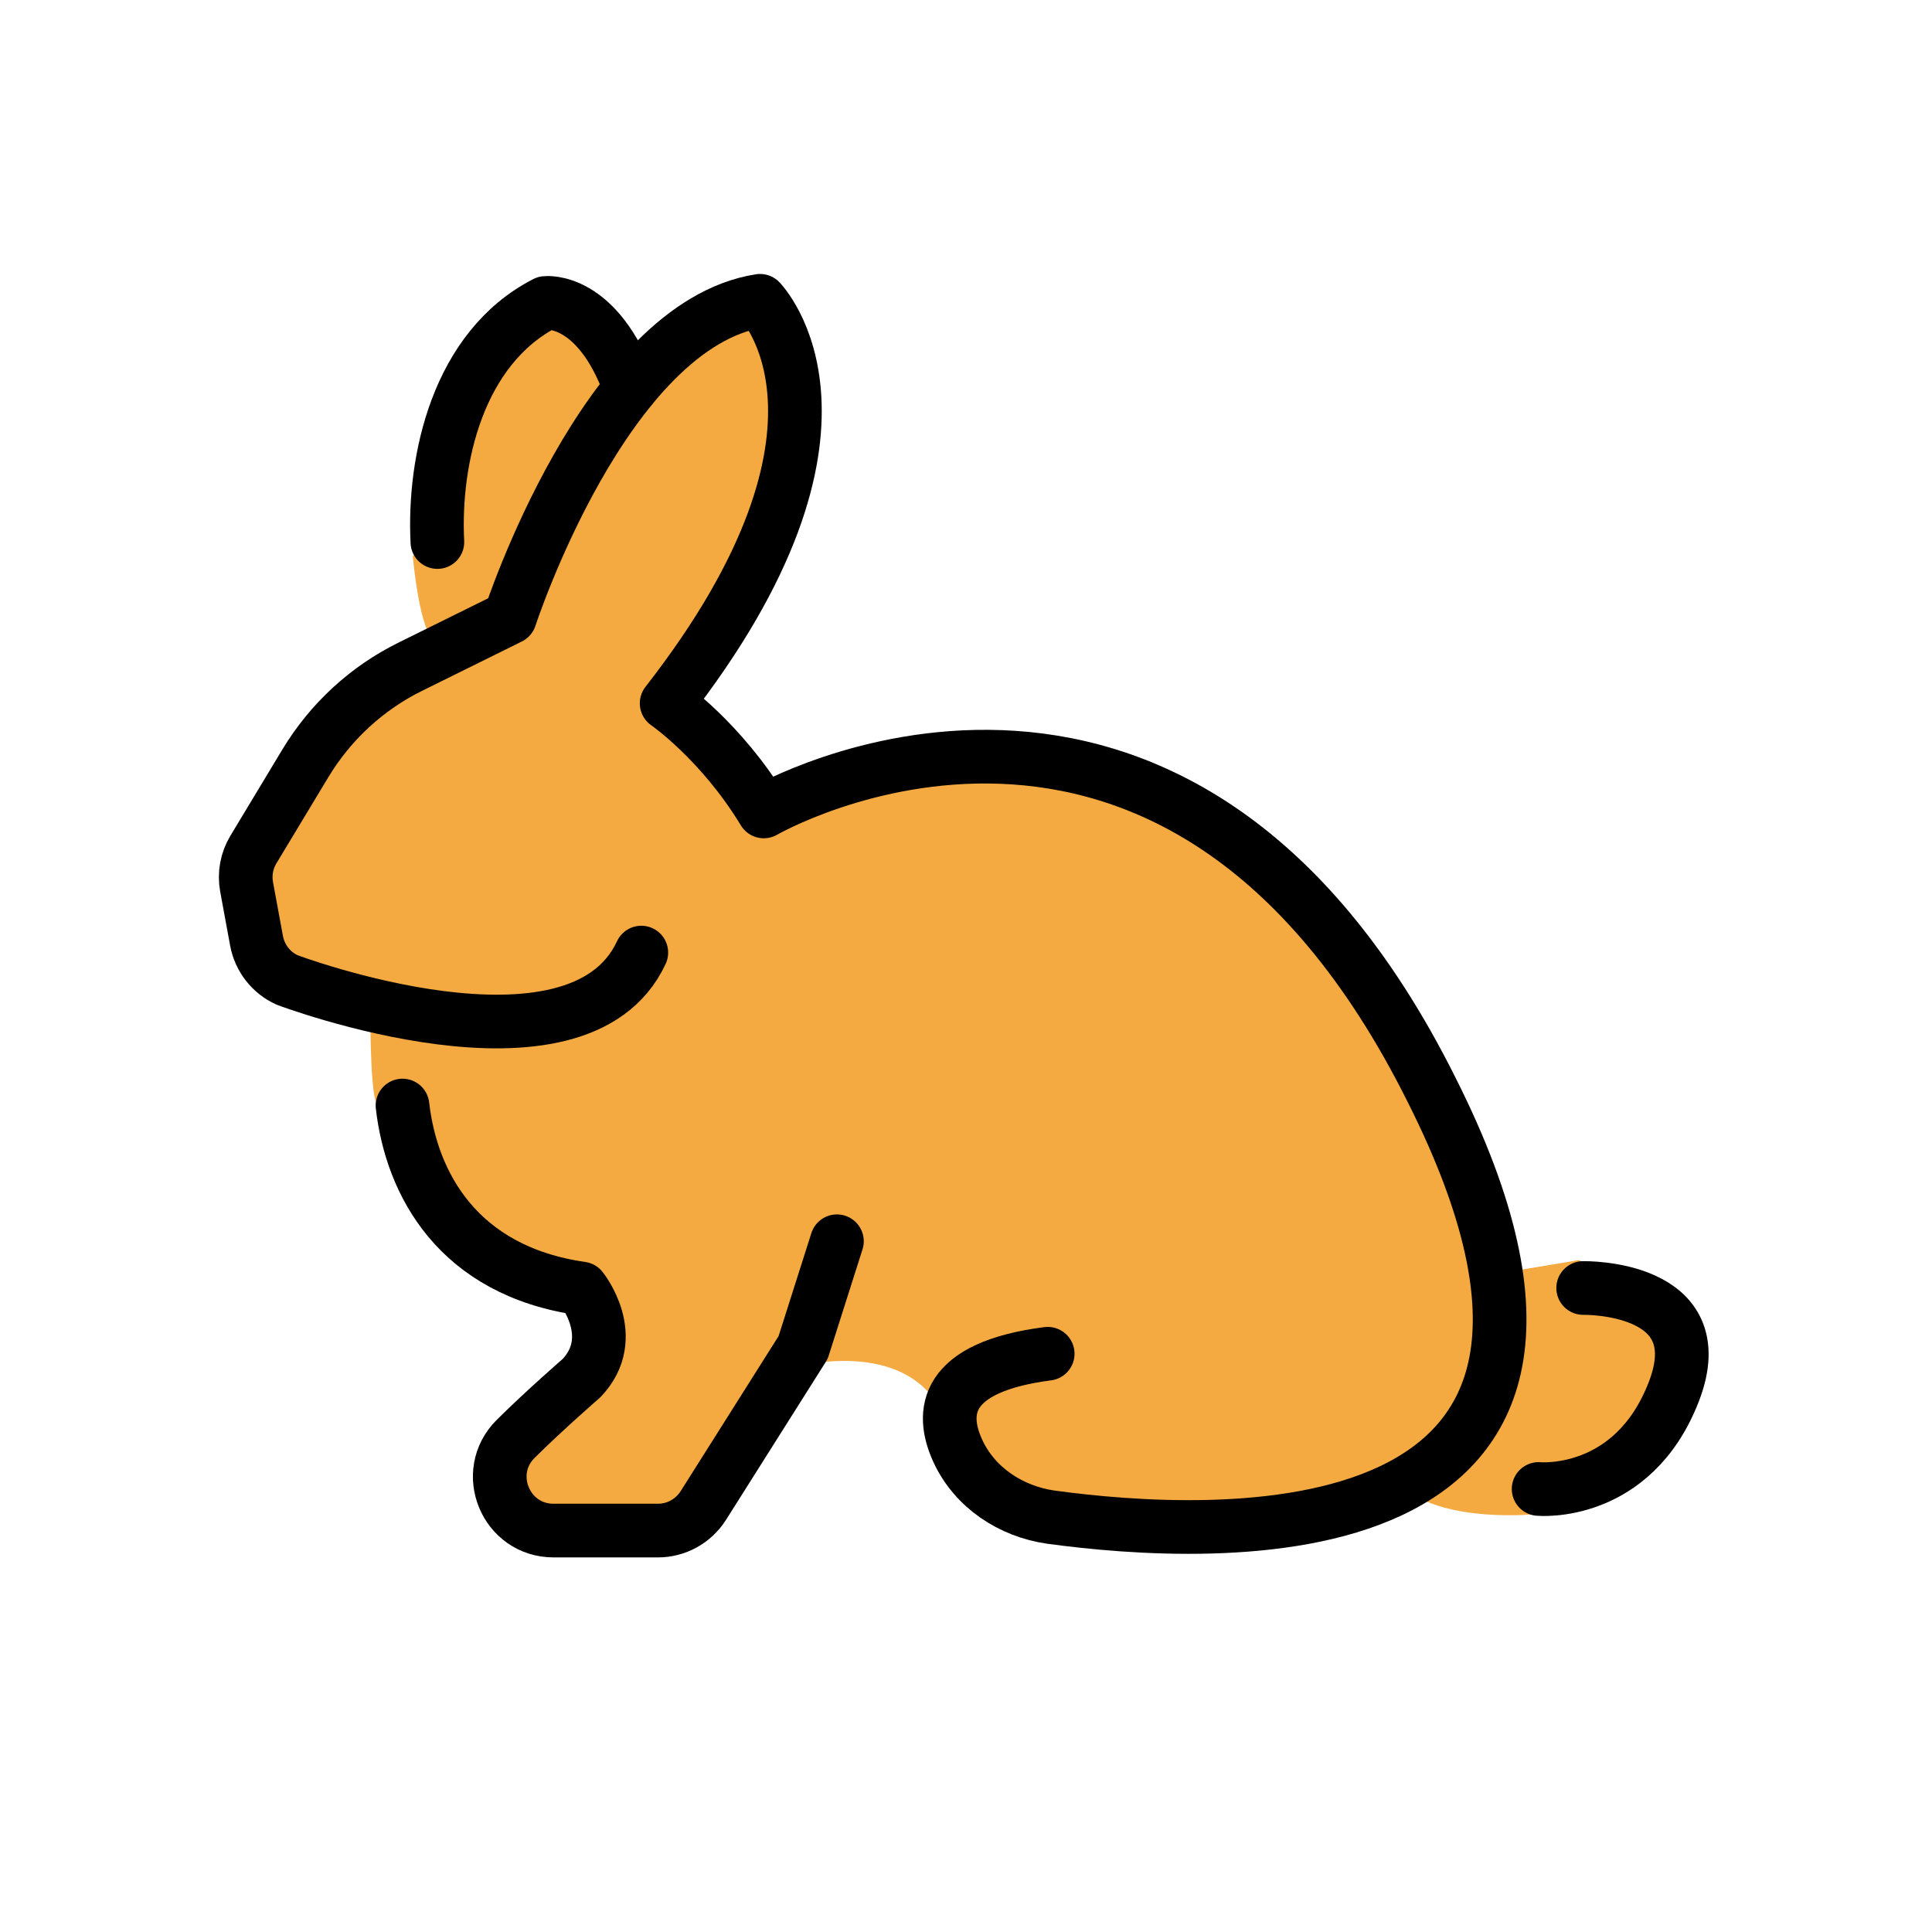 <?xml version="1.0" encoding="UTF-8"?>
<svg id="emoji" version="1.1" viewBox="0 0 72 72" xmlns="http://www.w3.org/2000/svg" xmlns:cc="http://creativecommons.org/ns#" xmlns:dc="http://purl.org/dc/elements/1.1/" xmlns:rdf="http://www.w3.org/1999/02/22-rdf-syntax-ns#">
 <g id="color" fill="#f4aa41">
  <path d="m26 27.3-2.5 8.71-9.7 1.44s-0.021 3.15 0.23 3.68 2.76 4.32 2.76 4.32l4.36 2.81 1.56 1.66-1.31 2.19s-3.1 2.34-2.94 2.56 0.919 1.87 0.919 1.87l4.08 0.431s3.28-1.15 3.31-1.24 2.97-4.81 2.97-4.81 3.94-1.06 5.34 1.66l4.22-3.69 2.25-11.7s-1.84-3.62-1.88-3.75-5.28-5.05-5.28-5.05l-5.9 1.86-2.5-2.99z"/>
  <path d="m19.3 22.7-6.23 3.65-3.93 6.15s0.848 4.11 0.942 4.08 7.88 1.63 7.88 1.63l6.53-2.6-5.19-12.9z"/>
  <path d="m27.6 22 1.86-5.38-0.815-5.35-3.42 1.46-1.92 1.33s-1.17-2.83-3-2.79l-3.26 3.84-0.786 4.7-0.875 0.917s0.263 3.03 0.875 3.17c0.231 0.053 0.672 0.004 1.13-0.076l-3.42 1.91s-2.42 8.4 5.21 12.3c2.35 0.13 3.15 0.652 5.5-1.48 0 0 3.45-4.36 0.579-10.5-0.028-0.224-0.058-0.388-0.058-0.388l2.4-3.71z"/>
  <path d="m31.8 29s13.4 8.97 4.24 21.6l-1.04 2.94 1.67 1.94 6.21 1.81 7.5-0.625 5.06-3.69 0.432-3.89-0.994-5.86-3.29-5.63-4.6-5.41-4.74-2.86-10.5-0.327z"/>
  <path d="m55.6 47.5 3.24-0.54 3.69 1.84s0.104 3.34 0.177 3.44c0.073 0.094-3.05 3.17-3.15 3.23-0.094 0.056-2.38 0.962-2.38 0.962s-3.28 0.326-4.84-0.962l2.94-2.63 0.322-5.33z"/>
 </g>
 <g id="line" fill="none" stroke="#000" stroke-linecap="round" stroke-linejoin="round" stroke-miterlimit="10" stroke-width="2">
  <path d="m23.9 35.5c-2.37 5.11-13.2 1.02-13.2 1.02-0.597-0.27-1.02-0.816-1.14-1.46l-0.37-2.01c-0.088-0.48 0.002-0.976 0.254-1.39l1.94-3.22c0.931-1.54 2.28-2.79 3.9-3.59l3.72-1.84s3.55-10.9 9.32-11.8c0 0 4.59 4.66-3.48 15 0 0 2.02 1.39 3.62 4.03 0 0 15.3-8.88 24.9 10.4 8.95 17.8-8.34 16.7-14.2 15.9-1.49-0.212-2.84-1.1-3.47-2.47-0.657-1.43-0.517-3.12 3.35-3.62"/>
  <path d="m15 41.2c0.333 2.92 2.07 6.16 6.67 6.82 0 0 1.46 1.81 0 3.34 0 0-1.35 1.17-2.45 2.26-1.27 1.26-0.375 3.42 1.41 3.42h3.89c0.686 0 1.32-0.352 1.69-0.932l3.72-5.89 1.26-3.96"/>
  <path d="m59 48s4.91-0.104 3.38 3.86-5.04 3.63-5.04 3.63"/>
  <path d="m16.3 20.2c-0.154-3.05 0.75-7.23 4.03-8.91 0 0 1.94-0.233 3.16 3.19"/>
 </g>
</svg>
